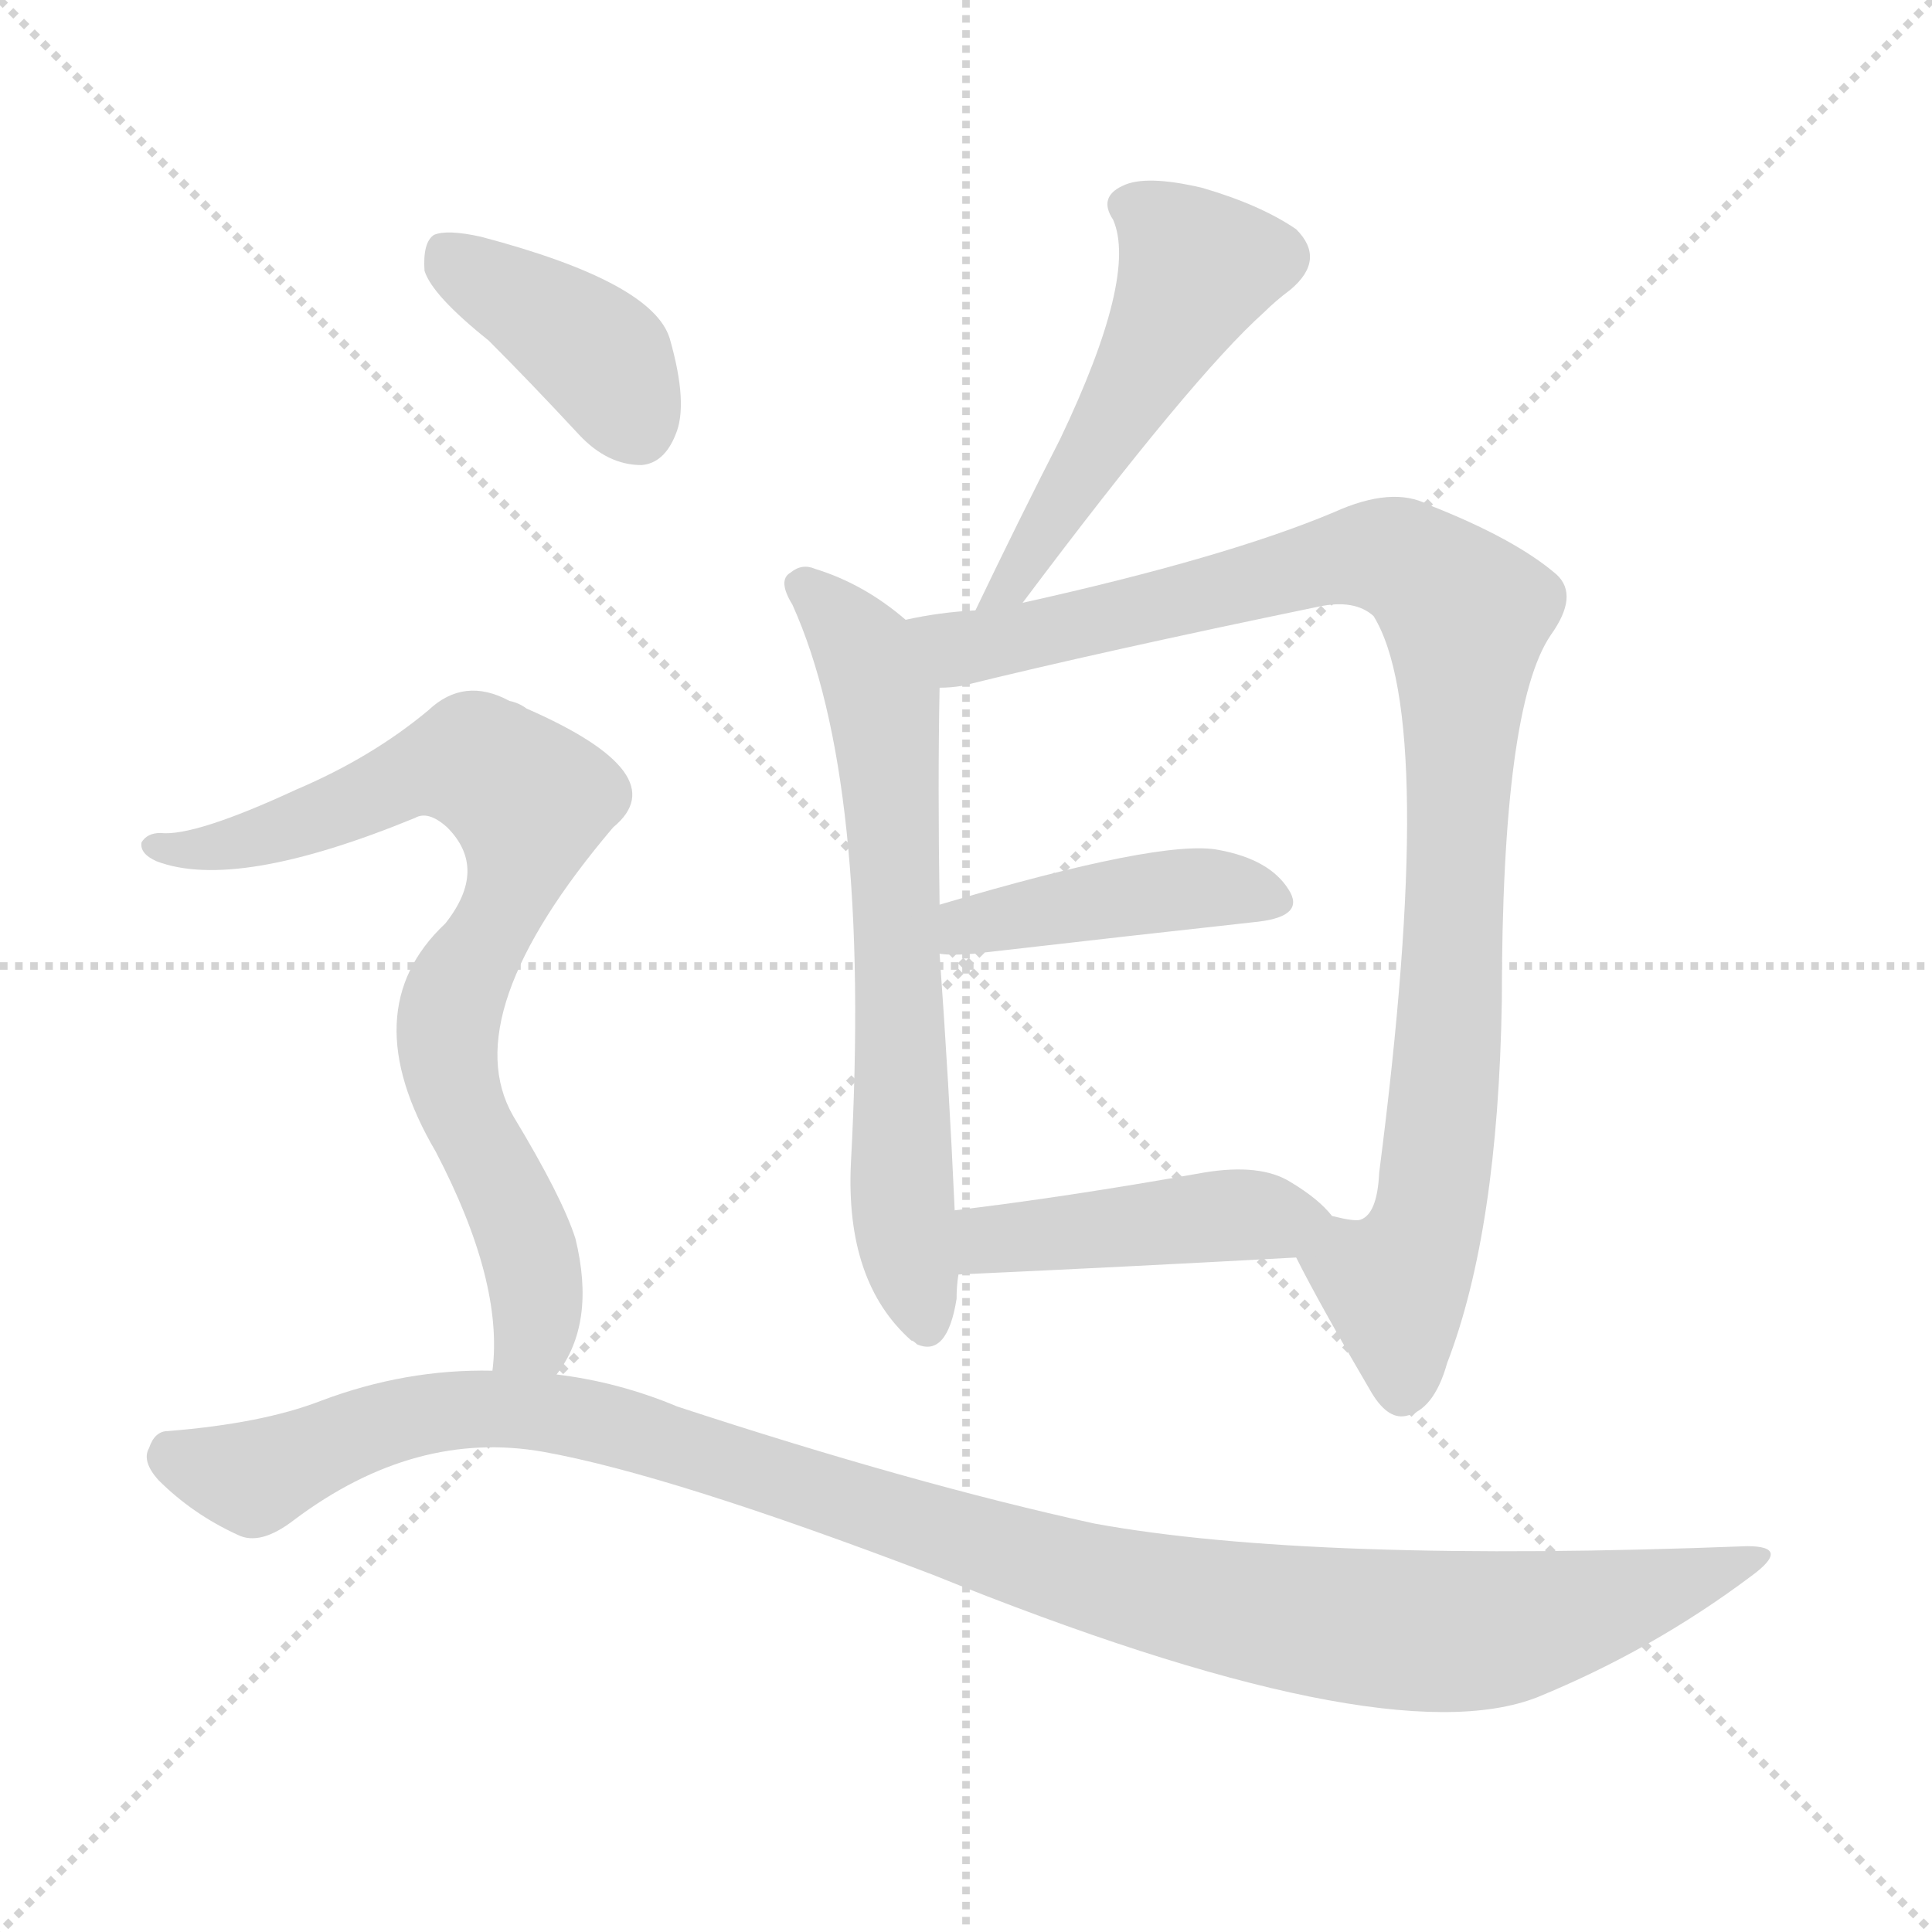 <svg version="1.1" viewBox="0 0 1024 1024" xmlns="http://www.w3.org/2000/svg">
  <g stroke="lightgray" stroke-dasharray="1,1" stroke-width="1" transform="scale(4, 4)">
    <line x1="0" y1="0" x2="256" y2="256"></line>
    <line x1="256" y1="0" x2="0" y2="256"></line>
    <line x1="128" y1="0" x2="128" y2="256"></line>
    <line x1="0" y1="128" x2="256" y2="128"></line>
  </g>
<g transform="scale(1, -1) translate(0, -900)">
   <style type="text/css">
    @keyframes keyframes0 {
      from {
       stroke: blue;
       stroke-dashoffset: 517;
       stroke-width: 128;
       }
       63% {
       animation-timing-function: step-end;
       stroke: blue;
       stroke-dashoffset: 0;
       stroke-width: 128;
       }
       to {
       stroke: black;
       stroke-width: 1024;
       }
       }
       #make-me-a-hanzi-animation-0 {
         animation: keyframes0 0.671s both;
         animation-delay: 0s;
         animation-timing-function: linear;
       }
    @keyframes keyframes1 {
      from {
       stroke: blue;
       stroke-dashoffset: 661;
       stroke-width: 128;
       }
       68% {
       animation-timing-function: step-end;
       stroke: blue;
       stroke-dashoffset: 0;
       stroke-width: 128;
       }
       to {
       stroke: black;
       stroke-width: 1024;
       }
       }
       #make-me-a-hanzi-animation-1 {
         animation: keyframes1 0.788s both;
         animation-delay: 0.671s;
         animation-timing-function: linear;
       }
    @keyframes keyframes2 {
      from {
       stroke: blue;
       stroke-dashoffset: 979;
       stroke-width: 128;
       }
       76% {
       animation-timing-function: step-end;
       stroke: blue;
       stroke-dashoffset: 0;
       stroke-width: 128;
       }
       to {
       stroke: black;
       stroke-width: 1024;
       }
       }
       #make-me-a-hanzi-animation-2 {
         animation: keyframes2 1.047s both;
         animation-delay: 1.459s;
         animation-timing-function: linear;
       }
    @keyframes keyframes3 {
      from {
       stroke: blue;
       stroke-dashoffset: 432;
       stroke-width: 128;
       }
       58% {
       animation-timing-function: step-end;
       stroke: blue;
       stroke-dashoffset: 0;
       stroke-width: 128;
       }
       to {
       stroke: black;
       stroke-width: 1024;
       }
       }
       #make-me-a-hanzi-animation-3 {
         animation: keyframes3 0.602s both;
         animation-delay: 2.505s;
         animation-timing-function: linear;
       }
    @keyframes keyframes4 {
      from {
       stroke: blue;
       stroke-dashoffset: 444;
       stroke-width: 128;
       }
       59% {
       animation-timing-function: step-end;
       stroke: blue;
       stroke-dashoffset: 0;
       stroke-width: 128;
       }
       to {
       stroke: black;
       stroke-width: 1024;
       }
       }
       #make-me-a-hanzi-animation-4 {
         animation: keyframes4 0.611s both;
         animation-delay: 3.107s;
         animation-timing-function: linear;
       }
    @keyframes keyframes5 {
      from {
       stroke: blue;
       stroke-dashoffset: 396;
       stroke-width: 128;
       }
       56% {
       animation-timing-function: step-end;
       stroke: blue;
       stroke-dashoffset: 0;
       stroke-width: 128;
       }
       to {
       stroke: black;
       stroke-width: 1024;
       }
       }
       #make-me-a-hanzi-animation-5 {
         animation: keyframes5 0.572s both;
         animation-delay: 3.718s;
         animation-timing-function: linear;
       }
    @keyframes keyframes6 {
      from {
       stroke: blue;
       stroke-dashoffset: 790;
       stroke-width: 128;
       }
       72% {
       animation-timing-function: step-end;
       stroke: blue;
       stroke-dashoffset: 0;
       stroke-width: 128;
       }
       to {
       stroke: black;
       stroke-width: 1024;
       }
       }
       #make-me-a-hanzi-animation-6 {
         animation: keyframes6 0.893s both;
         animation-delay: 4.291s;
         animation-timing-function: linear;
       }
    @keyframes keyframes7 {
      from {
       stroke: blue;
       stroke-dashoffset: 1121;
       stroke-width: 128;
       }
       78% {
       animation-timing-function: step-end;
       stroke: blue;
       stroke-dashoffset: 0;
       stroke-width: 128;
       }
       to {
       stroke: black;
       stroke-width: 1024;
       }
       }
       #make-me-a-hanzi-animation-7 {
         animation: keyframes7 1.162s both;
         animation-delay: 5.183s;
         animation-timing-function: linear;
       }
</style>
<path d="M 542.0 580.5 Q 632.0 700.5 670.0 734.5 Q 676.0 740.5 684.0 746.5 Q 703.0 762.5 687.0 778.5 Q 668.0 791.5 637.0 800.5 Q 607.0 807.5 595.0 801.5 Q 582.0 795.5 590.0 783.5 Q 603.0 753.5 562.0 667.5 Q 540.0 624.5 517.0 576.5 C 504.0 549.5 524.0 556.5 542.0 580.5 Z" fill="lightgray"></path> 
<path d="M 480.0 571.5 Q 458.0 590.5 432.0 598.5 Q 425.0 601.5 419.0 596.5 Q 412.0 592.5 420.0 579.5 Q 462.0 486.5 451.0 283.5 Q 448.0 220.5 483.0 189.5 Q 484.0 189.5 486.0 187.5 Q 502.0 180.5 507.0 211.5 Q 507.0 218.5 508.0 224.5 L 506.0 258.5 Q 503.0 325.5 498.0 394.5 L 498.0 420.5 Q 497.0 484.5 498.0 535.5 C 498.0 557.5 498.0 557.5 480.0 571.5 Z" fill="lightgray"></path> 
<path d="M 687.0 233.5 Q 699.0 209.5 726.0 163.5 Q 735.0 147.5 745.0 149.5 Q 760.0 152.5 767.0 177.5 Q 794.0 247.5 796.0 369.5 Q 796.0 525.5 822.0 563.5 Q 837.0 584.5 825.0 595.5 Q 803.0 614.5 757.0 632.5 Q 738.0 642.5 707.0 628.5 Q 650.0 604.5 542.0 580.5 L 517.0 576.5 Q 498.0 575.5 480.0 571.5 C 450.0 566.5 468.0 530.5 498.0 535.5 Q 504.0 535.5 510.0 536.5 Q 583.0 554.5 699.0 578.5 Q 718.0 582.5 728.0 573.5 Q 762.0 518.5 731.0 278.5 Q 730.0 256.5 721.0 253.5 Q 718.0 252.5 706.0 255.5 C 678.0 251.5 678.0 251.5 687.0 233.5 Z" fill="lightgray"></path> 
<path d="M 498.0 394.5 Q 505.0 393.5 516.0 394.5 Q 603.0 404.5 667.0 411.5 Q 692.0 414.5 683.0 428.5 Q 673.0 444.5 646.0 449.5 Q 616.0 455.5 498.0 420.5 C 469.0 412.5 468.0 396.5 498.0 394.5 Z" fill="lightgray"></path> 
<path d="M 508.0 224.5 Q 596.0 228.5 687.0 233.5 C 717.0 235.5 724.0 235.5 706.0 255.5 Q 699.0 264.5 684.0 273.5 Q 668.0 283.5 638.0 278.5 Q 565.0 265.5 506.0 258.5 C 476.0 254.5 478.0 223.5 508.0 224.5 Z" fill="lightgray"></path> 
<path d="M 259.0 719.5 Q 281.0 697.5 307.0 669.5 Q 322.0 653.5 340.0 653.5 Q 352.0 654.5 358.0 669.5 Q 365.0 685.5 355.0 720.5 Q 346.0 750.5 255.0 774.5 Q 237.0 778.5 230.0 775.5 Q 224.0 771.5 225.0 756.5 Q 229.0 743.5 259.0 719.5 Z" fill="lightgray"></path> 
<path d="M 295.0 171.5 Q 316.0 198.5 305.0 243.5 Q 298.0 265.5 272.0 308.5 Q 241.0 362.5 325.0 461.5 Q 359.0 489.5 279.0 524.5 Q 275.0 527.5 270.0 528.5 Q 246.0 541.5 227.0 523.5 Q 197.0 498.5 157.0 481.5 Q 103.0 456.5 85.0 458.5 Q 78.0 458.5 75.0 453.5 Q 74.0 447.5 83.0 443.5 Q 125.0 427.5 220.0 466.5 Q 227.0 470.5 237.0 461.5 Q 259.0 439.5 236.0 410.5 Q 187.0 364.5 231.0 289.5 Q 267.0 220.5 261.0 173.5 C 260.0 143.5 280.0 145.5 295.0 171.5 Z" fill="lightgray"></path> 
<path d="M 261.0 173.5 Q 215.0 174.5 170.0 157.5 Q 139.0 145.5 89.0 141.5 Q 82.0 141.5 79.0 132.5 Q 75.0 125.5 84.0 115.5 Q 102.0 97.5 126.0 86.5 Q 138.0 80.5 156.0 94.5 Q 220.0 142.5 288.0 130.5 Q 355.0 118.5 494.0 65.5 Q 734.0 -31.5 815.0 0.5 Q 876.0 25.5 928.0 64.5 Q 950.0 80.5 926.0 80.5 Q 695.0 71.5 580.0 92.5 Q 484.0 113.5 359.0 154.5 Q 328.0 167.5 295.0 171.5 L 261.0 173.5 Z" fill="lightgray"></path> 
      <clipPath id="make-me-a-hanzi-clip-0">
      <path d="M 542.0 580.5 Q 632.0 700.5 670.0 734.5 Q 676.0 740.5 684.0 746.5 Q 703.0 762.5 687.0 778.5 Q 668.0 791.5 637.0 800.5 Q 607.0 807.5 595.0 801.5 Q 582.0 795.5 590.0 783.5 Q 603.0 753.5 562.0 667.5 Q 540.0 624.5 517.0 576.5 C 504.0 549.5 524.0 556.5 542.0 580.5 Z" fill="lightgray"></path>
      </clipPath>
      <path clip-path="url(#make-me-a-hanzi-clip-0)" d="M 598.0 791.5 L 612.0 784.5 L 634.0 757.5 L 542.0 594.5 L 522.0 582.5 " fill="none" id="make-me-a-hanzi-animation-0" stroke-dasharray="389 778" stroke-linecap="round"></path>

      <clipPath id="make-me-a-hanzi-clip-1">
      <path d="M 480.0 571.5 Q 458.0 590.5 432.0 598.5 Q 425.0 601.5 419.0 596.5 Q 412.0 592.5 420.0 579.5 Q 462.0 486.5 451.0 283.5 Q 448.0 220.5 483.0 189.5 Q 484.0 189.5 486.0 187.5 Q 502.0 180.5 507.0 211.5 Q 507.0 218.5 508.0 224.5 L 506.0 258.5 Q 503.0 325.5 498.0 394.5 L 498.0 420.5 Q 497.0 484.5 498.0 535.5 C 498.0 557.5 498.0 557.5 480.0 571.5 Z" fill="lightgray"></path>
      </clipPath>
      <path clip-path="url(#make-me-a-hanzi-clip-1)" d="M 427.0 588.5 L 459.0 553.5 L 470.0 516.5 L 477.0 274.5 L 491.0 198.5 " fill="none" id="make-me-a-hanzi-animation-1" stroke-dasharray="533 1066" stroke-linecap="round"></path>

      <clipPath id="make-me-a-hanzi-clip-2">
      <path d="M 687.0 233.5 Q 699.0 209.5 726.0 163.5 Q 735.0 147.5 745.0 149.5 Q 760.0 152.5 767.0 177.5 Q 794.0 247.5 796.0 369.5 Q 796.0 525.5 822.0 563.5 Q 837.0 584.5 825.0 595.5 Q 803.0 614.5 757.0 632.5 Q 738.0 642.5 707.0 628.5 Q 650.0 604.5 542.0 580.5 L 517.0 576.5 Q 498.0 575.5 480.0 571.5 C 450.0 566.5 468.0 530.5 498.0 535.5 Q 504.0 535.5 510.0 536.5 Q 583.0 554.5 699.0 578.5 Q 718.0 582.5 728.0 573.5 Q 762.0 518.5 731.0 278.5 Q 730.0 256.5 721.0 253.5 Q 718.0 252.5 706.0 255.5 C 678.0 251.5 678.0 251.5 687.0 233.5 Z" fill="lightgray"></path>
      </clipPath>
      <path clip-path="url(#make-me-a-hanzi-clip-2)" d="M 487.0 567.5 L 502.0 559.5 L 526.0 559.5 L 724.0 606.5 L 753.0 597.5 L 777.0 574.5 L 768.0 343.5 L 756.0 251.5 L 739.0 216.5 L 744.0 164.5 " fill="none" id="make-me-a-hanzi-animation-2" stroke-dasharray="851 1702" stroke-linecap="round"></path>

      <clipPath id="make-me-a-hanzi-clip-3">
      <path d="M 498.0 394.5 Q 505.0 393.5 516.0 394.5 Q 603.0 404.5 667.0 411.5 Q 692.0 414.5 683.0 428.5 Q 673.0 444.5 646.0 449.5 Q 616.0 455.5 498.0 420.5 C 469.0 412.5 468.0 396.5 498.0 394.5 Z" fill="lightgray"></path>
      </clipPath>
      <path clip-path="url(#make-me-a-hanzi-clip-3)" d="M 502.0 401.5 L 514.0 411.5 L 617.0 427.5 L 649.0 429.5 L 672.0 422.5 " fill="none" id="make-me-a-hanzi-animation-3" stroke-dasharray="304 608" stroke-linecap="round"></path>

      <clipPath id="make-me-a-hanzi-clip-4">
      <path d="M 508.0 224.5 Q 596.0 228.5 687.0 233.5 C 717.0 235.5 724.0 235.5 706.0 255.5 Q 699.0 264.5 684.0 273.5 Q 668.0 283.5 638.0 278.5 Q 565.0 265.5 506.0 258.5 C 476.0 254.5 478.0 223.5 508.0 224.5 Z" fill="lightgray"></path>
      </clipPath>
      <path clip-path="url(#make-me-a-hanzi-clip-4)" d="M 513.0 253.5 L 524.0 242.5 L 662.0 256.5 L 696.0 254.5 " fill="none" id="make-me-a-hanzi-animation-4" stroke-dasharray="316 632" stroke-linecap="round"></path>

      <clipPath id="make-me-a-hanzi-clip-5">
      <path d="M 259.0 719.5 Q 281.0 697.5 307.0 669.5 Q 322.0 653.5 340.0 653.5 Q 352.0 654.5 358.0 669.5 Q 365.0 685.5 355.0 720.5 Q 346.0 750.5 255.0 774.5 Q 237.0 778.5 230.0 775.5 Q 224.0 771.5 225.0 756.5 Q 229.0 743.5 259.0 719.5 Z" fill="lightgray"></path>
      </clipPath>
      <path clip-path="url(#make-me-a-hanzi-clip-5)" d="M 236.0 766.5 L 321.0 708.5 L 337.0 674.5 " fill="none" id="make-me-a-hanzi-animation-5" stroke-dasharray="268 536" stroke-linecap="round"></path>

      <clipPath id="make-me-a-hanzi-clip-6">
      <path d="M 295.0 171.5 Q 316.0 198.5 305.0 243.5 Q 298.0 265.5 272.0 308.5 Q 241.0 362.5 325.0 461.5 Q 359.0 489.5 279.0 524.5 Q 275.0 527.5 270.0 528.5 Q 246.0 541.5 227.0 523.5 Q 197.0 498.5 157.0 481.5 Q 103.0 456.5 85.0 458.5 Q 78.0 458.5 75.0 453.5 Q 74.0 447.5 83.0 443.5 Q 125.0 427.5 220.0 466.5 Q 227.0 470.5 237.0 461.5 Q 259.0 439.5 236.0 410.5 Q 187.0 364.5 231.0 289.5 Q 267.0 220.5 261.0 173.5 C 260.0 143.5 280.0 145.5 295.0 171.5 Z" fill="lightgray"></path>
      </clipPath>
      <path clip-path="url(#make-me-a-hanzi-clip-6)" d="M 82.0 451.5 L 123.0 451.5 L 241.0 495.5 L 259.0 492.5 L 281.0 475.5 L 273.0 432.5 L 243.0 378.5 L 237.0 349.5 L 245.0 308.5 L 282.0 230.5 L 284.0 196.5 L 267.0 179.5 " fill="none" id="make-me-a-hanzi-animation-6" stroke-dasharray="662 1324" stroke-linecap="round"></path>

      <clipPath id="make-me-a-hanzi-clip-7">
      <path d="M 261.0 173.5 Q 215.0 174.5 170.0 157.5 Q 139.0 145.5 89.0 141.5 Q 82.0 141.5 79.0 132.5 Q 75.0 125.5 84.0 115.5 Q 102.0 97.5 126.0 86.5 Q 138.0 80.5 156.0 94.5 Q 220.0 142.5 288.0 130.5 Q 355.0 118.5 494.0 65.5 Q 734.0 -31.5 815.0 0.5 Q 876.0 25.5 928.0 64.5 Q 950.0 80.5 926.0 80.5 Q 695.0 71.5 580.0 92.5 Q 484.0 113.5 359.0 154.5 Q 328.0 167.5 295.0 171.5 L 261.0 173.5 Z" fill="lightgray"></path>
      </clipPath>
      <path clip-path="url(#make-me-a-hanzi-clip-7)" d="M 93.0 127.5 L 134.0 116.5 L 226.0 150.5 L 299.0 150.5 L 599.0 57.5 L 741.0 35.5 L 807.0 38.5 L 930.0 72.5 " fill="none" id="make-me-a-hanzi-animation-7" stroke-dasharray="993 1986" stroke-linecap="round"></path>

</g>
</svg>
